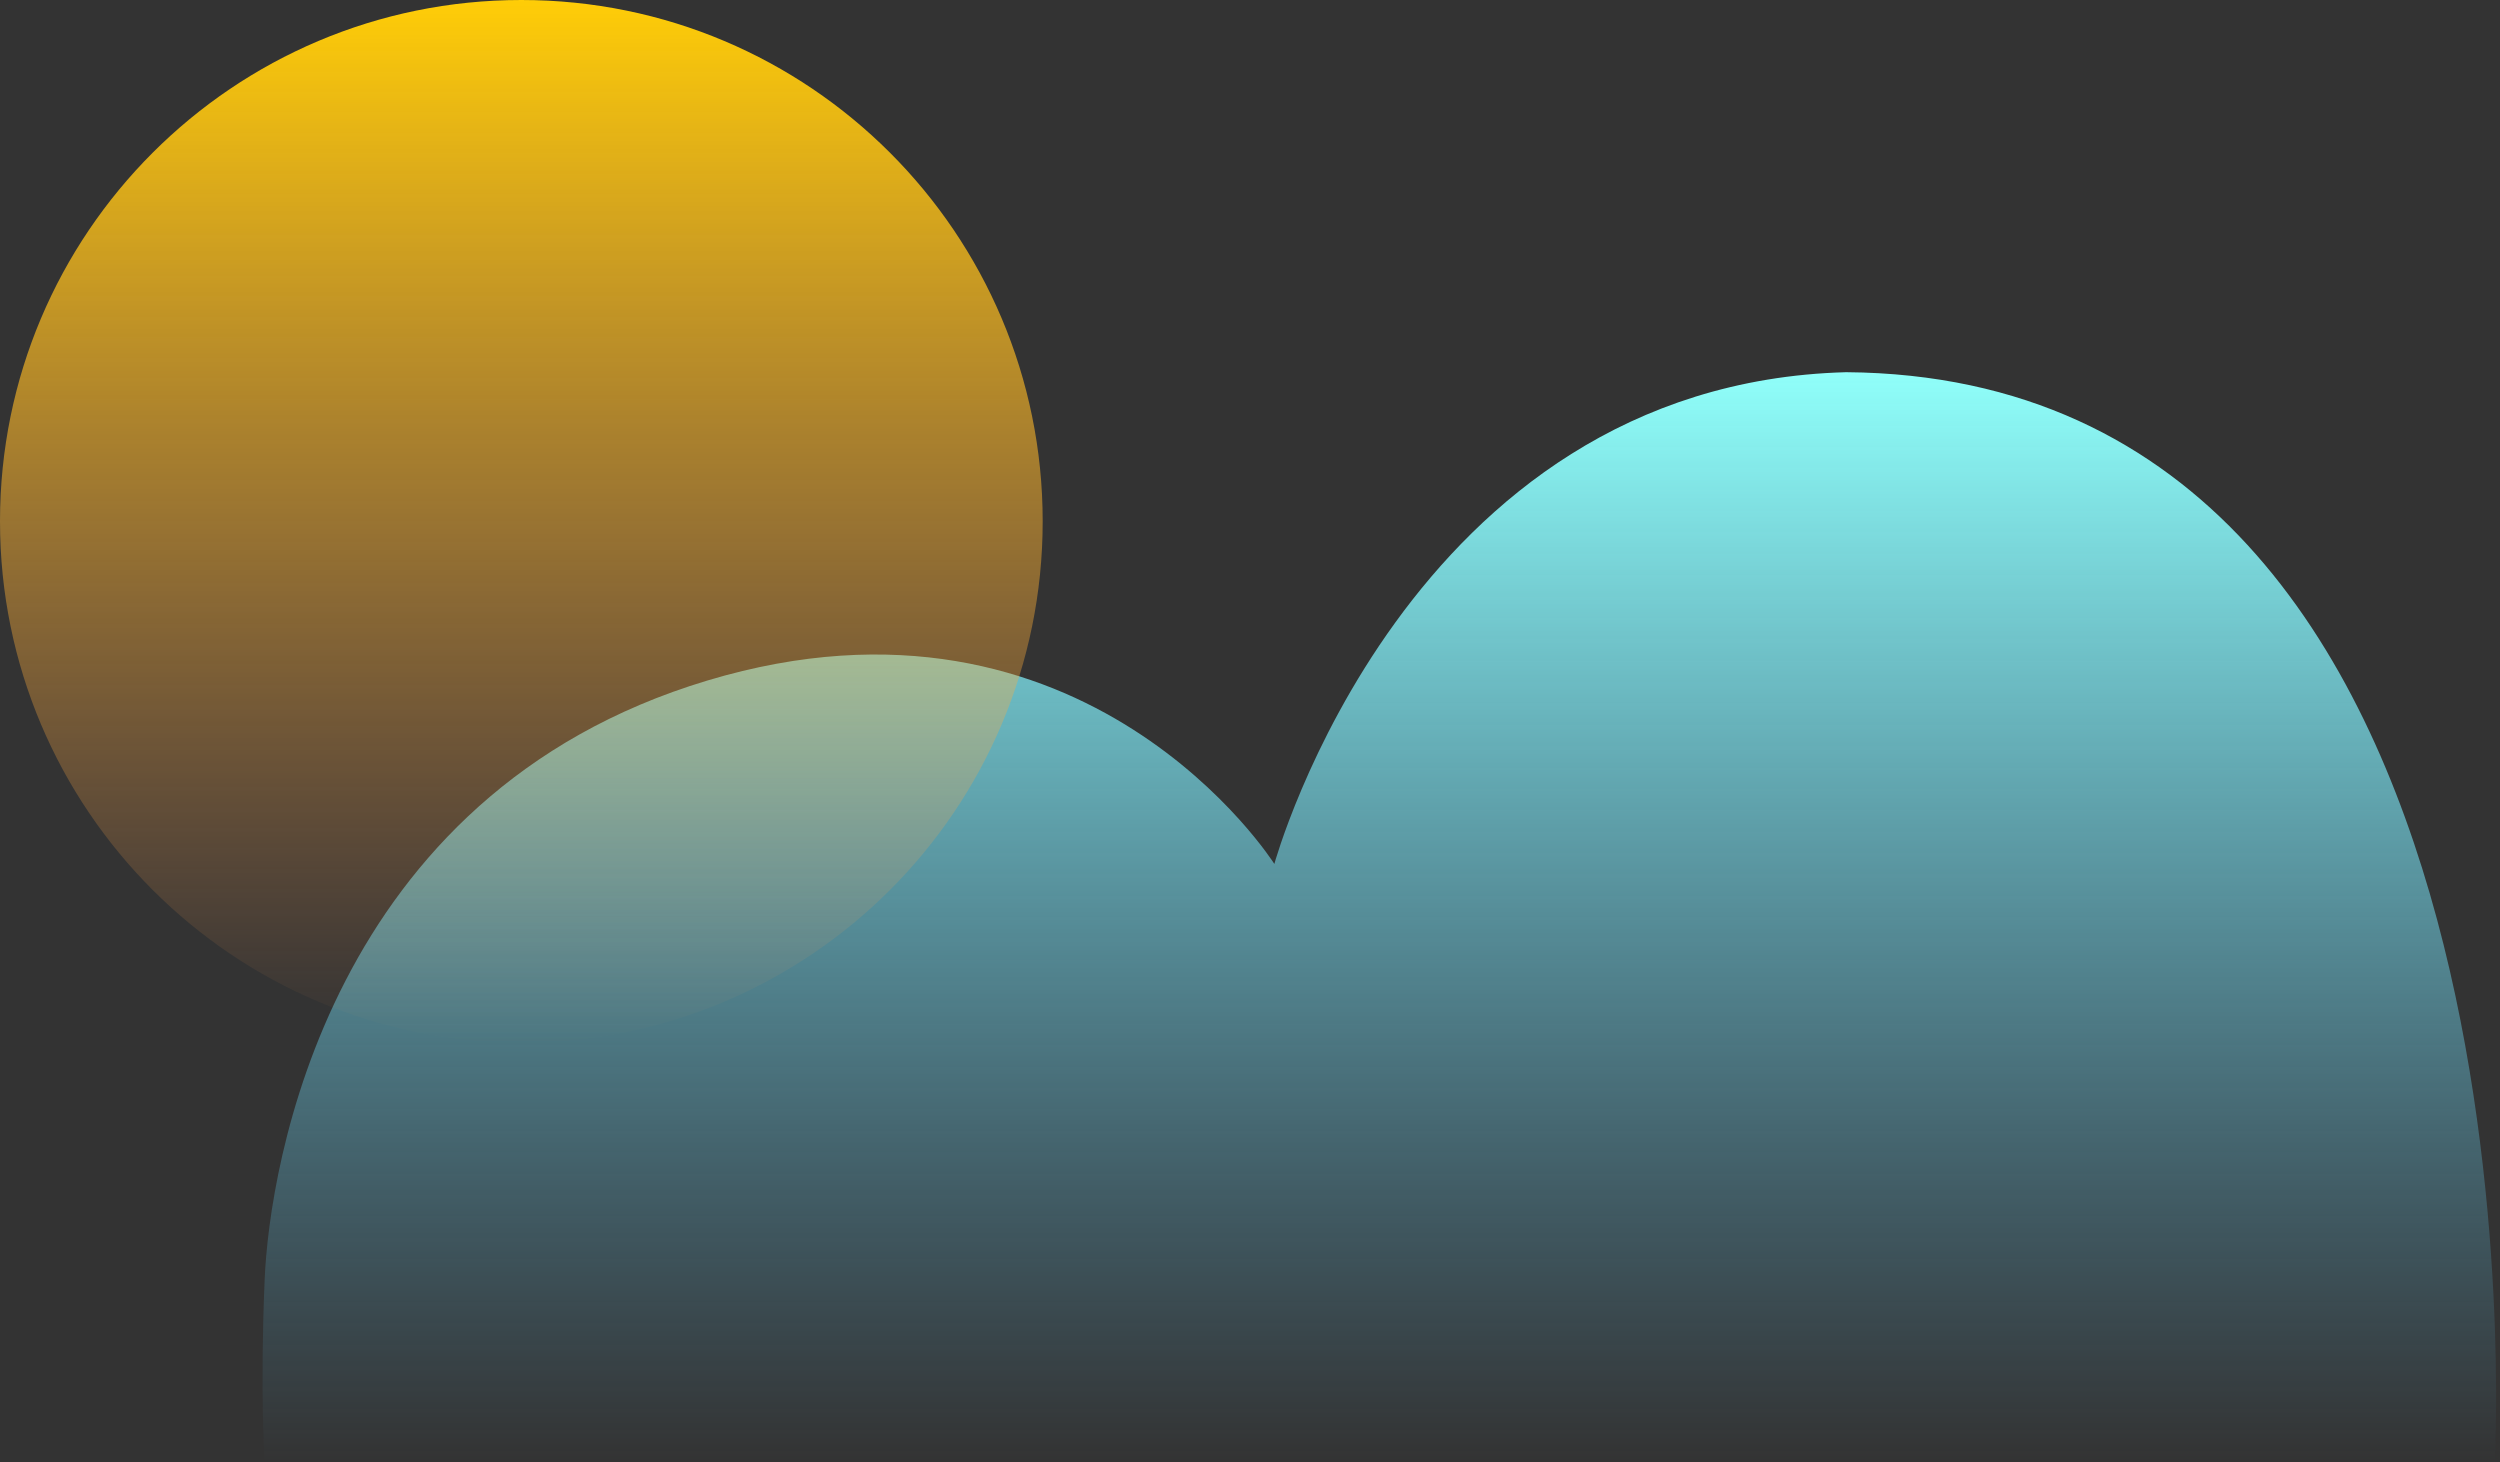 <svg width="342" height="200" viewBox="0 0 342 200" fill="none" xmlns="http://www.w3.org/2000/svg">
<rect x="0" y="0" width="342" height="200" fill="#333333" stroke="none"/>
<g clip-path="url(#clip0)">
<path d="M36.205 175.038C36.853 159.632 44.907 108.678 96.772 93.095C148.637 77.511 174.33 118.185 174.33 118.185C174.33 118.185 192.389 52.53 252.557 50.917C349.78 51.667 341.28 200.003 341.28 200.003H36.205C36.205 200.003 35.557 190.442 36.205 175.038Z" fill="url(#paint0_linear)"/>
<path d="M71.319 142.639C110.708 142.639 142.639 110.708 142.639 71.319C142.639 31.931 110.708 0 71.319 0C31.931 0 0 31.931 0 71.319C0 110.708 31.931 142.639 71.319 142.639Z" fill="url(#paint1_linear)"/>
</g>
<defs>
<linearGradient id="paint0_linear" x1="188.693" y1="50.917" x2="188.693" y2="200.003" gradientUnits="userSpaceOnUse">
<stop stop-color="#90FFFA"/>
<stop offset="1" stop-color="#61CEFF" stop-opacity="0"/>
</linearGradient>
<linearGradient id="paint1_linear" x1="71.319" y1="0" x2="71.319" y2="142.639" gradientUnits="userSpaceOnUse">
<stop stop-color="#FFCD07"/>
<stop offset="1" stop-color="#FF9B58" stop-opacity="0"/>
</linearGradient>
<clipPath id="clip0">
<rect width="341.468" height="200" fill="white"/>
</clipPath>
</defs>
</svg>
